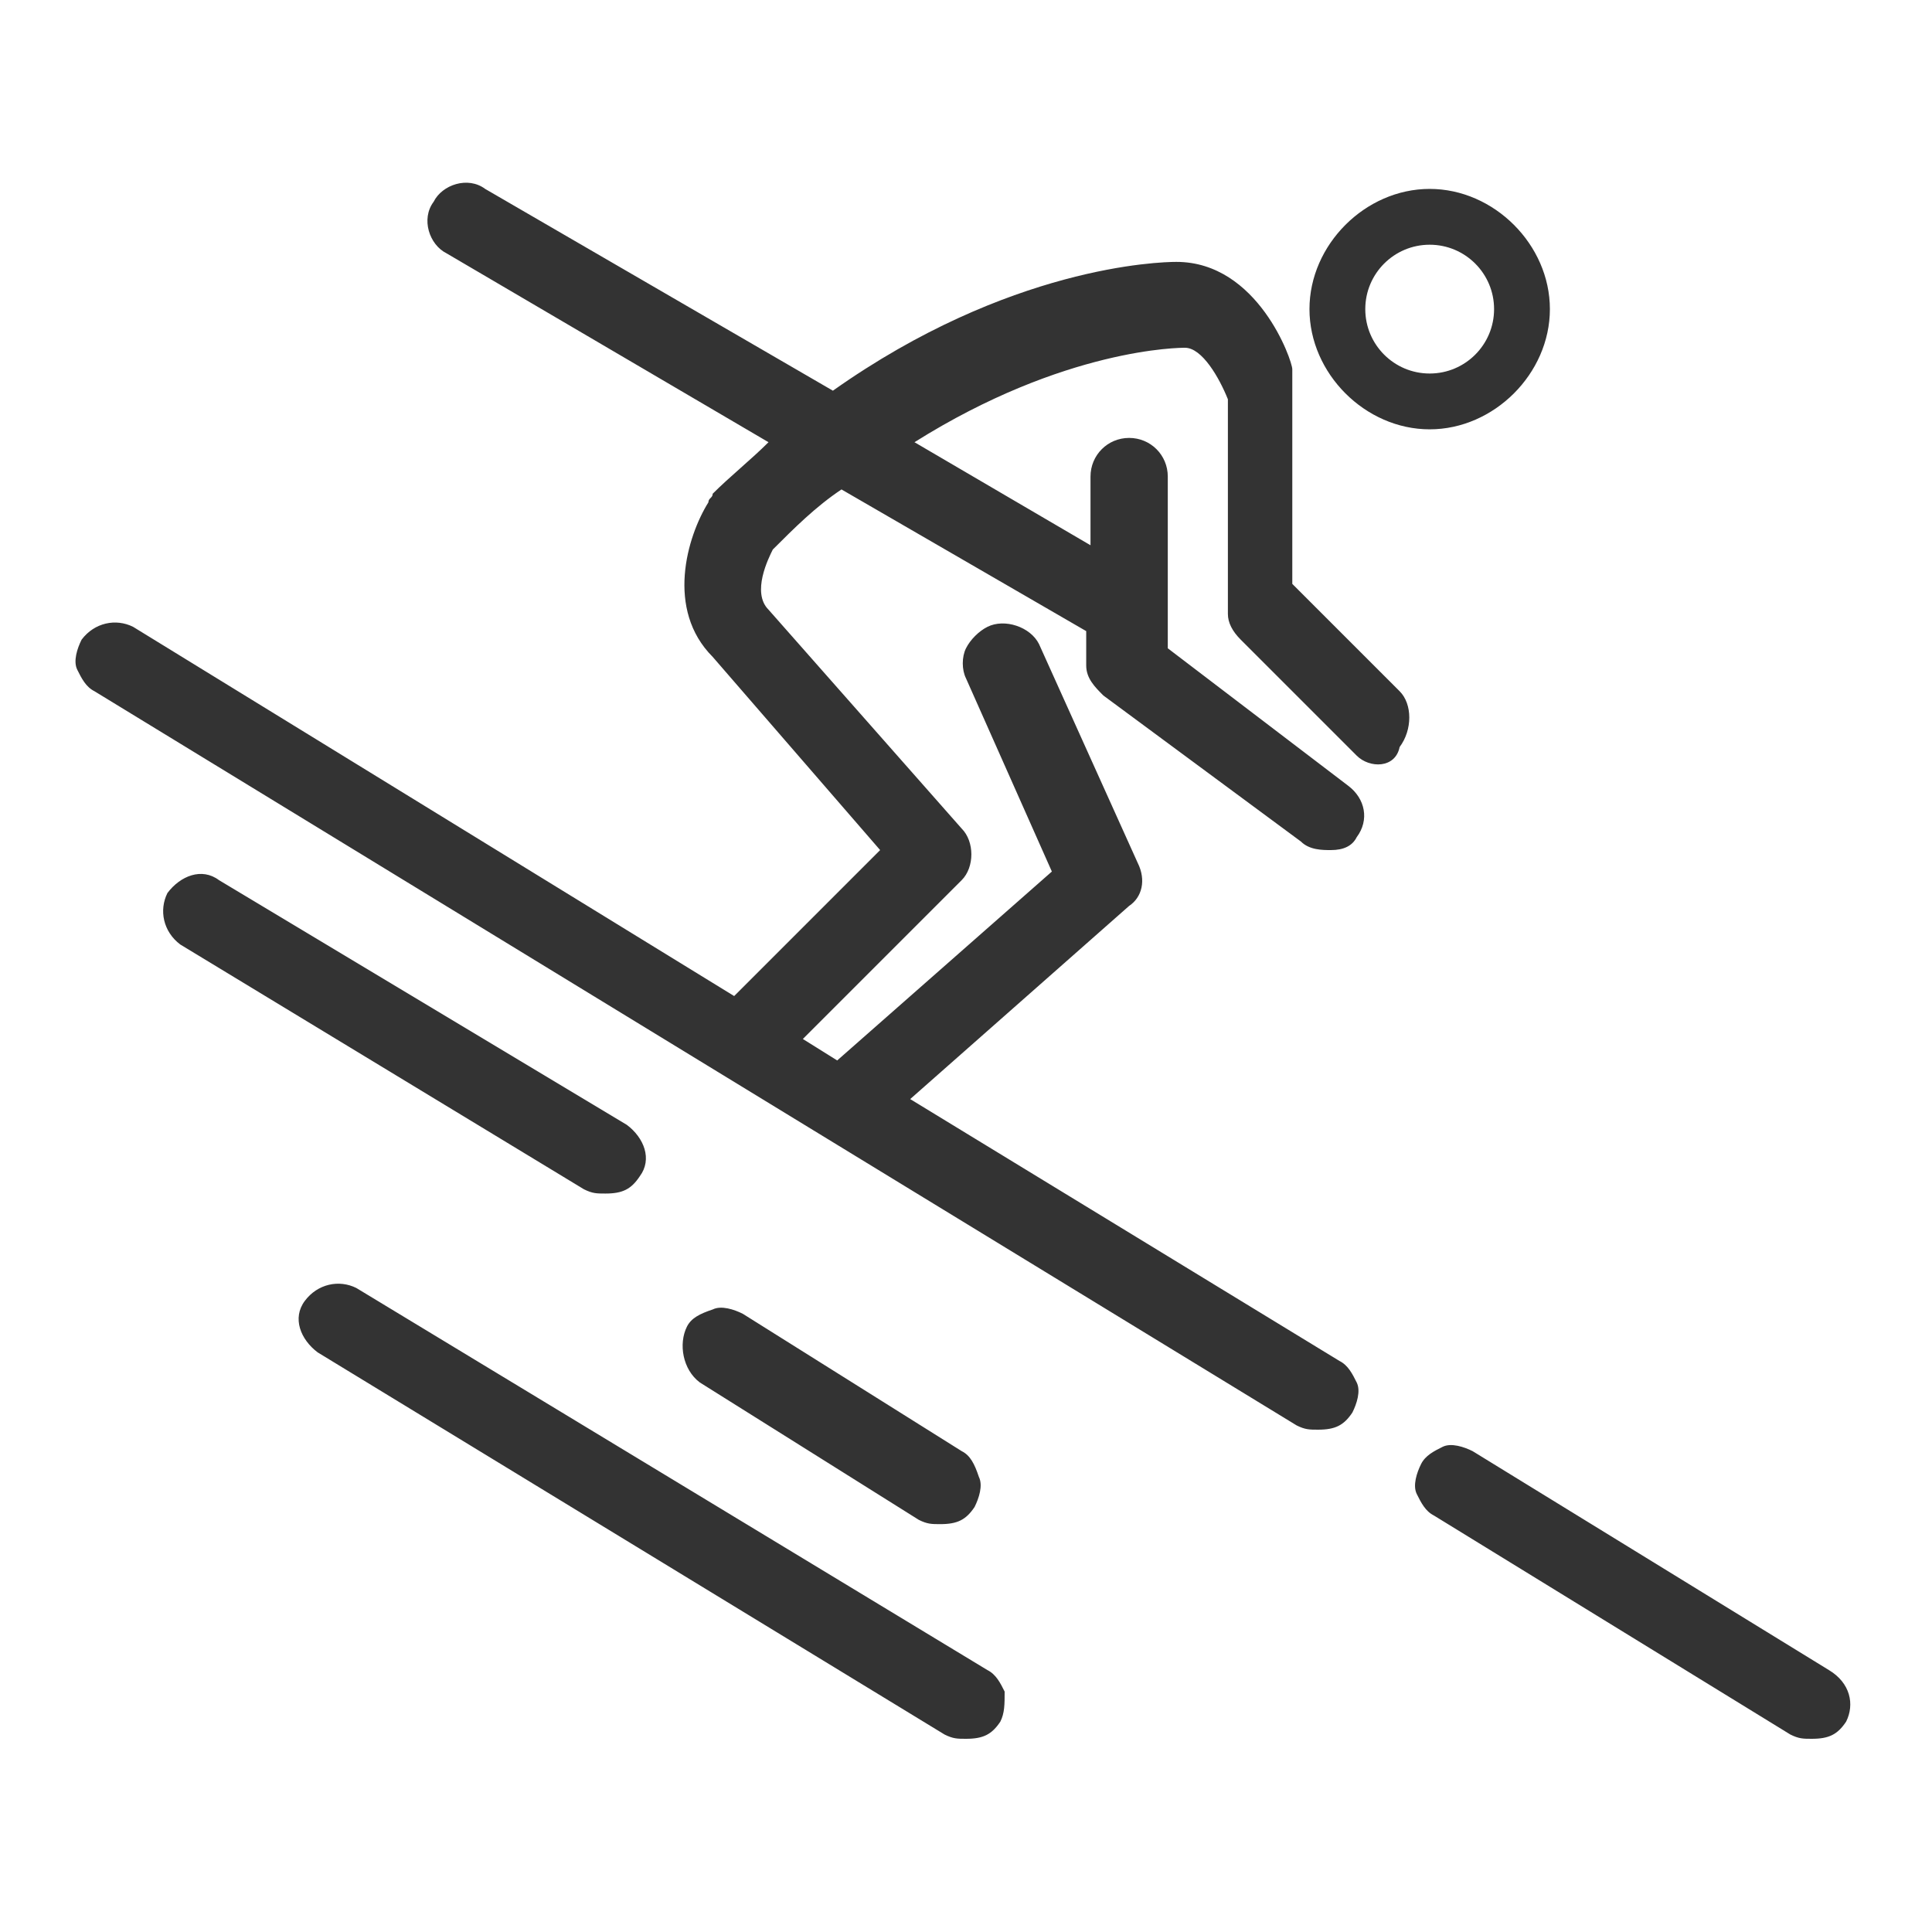 <?xml version="1.0" encoding="utf-8"?>
<!-- Generator: Adobe Illustrator 24.0.2, SVG Export Plug-In . SVG Version: 6.00 Build 0)  -->
<svg version="1.1" id="Layer_1" xmlns="http://www.w3.org/2000/svg" xmlns:xlink="http://www.w3.org/1999/xlink" x="0px" y="0px"
	 viewBox="0 0 45 45" style="enable-background:new 0 0 45 45;" xml:space="preserve">
<rect x="0" y="0" width="45" height="45" fill="#333333" stroke="none"/>
<style type="text/css">
	.st0{fill:#FFFFFF;}
</style>
<g>
	<circle class="st0" cx="33.3" cy="7.2" r="1.5"/>
	<path class="st0" d="M0,0v45h45V0H0z M33.3,4.4c1.5,0,2.8,1.3,2.8,2.8S34.8,10,33.3,10s-2.8-1.3-2.8-2.8S31.8,4.4,33.3,4.4z
		 M3.9,20.8L3.9,20.8c0.3-0.4,0.8-0.6,1.2-0.3l9.5,5.7c0.4,0.3,0.6,0.8,0.3,1.2c-0.2,0.3-0.4,0.4-0.8,0.4c-0.2,0-0.3,0-0.5-0.1
		L4.2,22C3.8,21.7,3.7,21.2,3.9,20.8z M23.3,40.1L23.3,40.1c-0.2,0.3-0.4,0.4-0.8,0.4c-0.2,0-0.3,0-0.5-0.1L7.4,31.5
		c-0.4-0.3-0.6-0.8-0.3-1.2c0.3-0.4,0.8-0.5,1.2-0.3L23,38.9c0.2,0.1,0.3,0.3,0.4,0.5C23.4,39.7,23.4,39.9,23.3,40.1z M16,30.9
		L16,30.9c0.1-0.2,0.3-0.3,0.6-0.4c0.2-0.1,0.5,0,0.7,0.1l5.1,3.2c0.2,0.1,0.3,0.3,0.4,0.6c0.1,0.2,0,0.5-0.1,0.7
		c-0.2,0.3-0.4,0.4-0.8,0.4c-0.2,0-0.3,0-0.5-0.1l-5.1-3.2C15.9,31.9,15.8,31.3,16,30.9z M31.6,17.6l-2.7-2.7
		c-0.2-0.2-0.3-0.4-0.3-0.6v-5c-0.2-0.5-0.6-1.2-1-1.2c-0.1,0-2.8,0-6.3,2.2l4.1,2.4v-1.6c0-0.5,0.4-0.9,0.9-0.9s0.9,0.4,0.9,0.9v4
		l4.2,3.2c0.4,0.3,0.5,0.8,0.2,1.2c-0.1,0.2-0.3,0.3-0.6,0.3c-0.2,0-0.5,0-0.7-0.2l-4.6-3.4c-0.2-0.2-0.4-0.4-0.4-0.7v-0.8l-5.7-3.3
		c-0.6,0.4-1.1,0.9-1.6,1.4c-0.1,0.2-0.5,1-0.1,1.4l4.5,5.1c0.3,0.3,0.3,0.9,0,1.2l-3.7,3.7l0.8,0.5l5-4.4l-2-4.5
		c-0.1-0.2-0.1-0.5,0-0.7s0.3-0.4,0.5-0.5c0.4-0.2,1,0,1.2,0.4l2.3,5.1c0.2,0.4,0.1,0.8-0.2,1l-5.1,4.5l10,6.1
		c0.2,0.1,0.3,0.3,0.4,0.5s0,0.5-0.1,0.7c-0.2,0.3-0.4,0.4-0.8,0.4c-0.2,0-0.3,0-0.5-0.1l-28-17.1C2,16,1.9,15.8,1.8,15.6
		s0-0.5,0.1-0.7c0.3-0.4,0.8-0.5,1.2-0.3l14,8.6l3.4-3.4l-3.9-4.5c-1.1-1.1-0.6-2.8-0.1-3.6c0-0.1,0.1-0.1,0.1-0.2
		c0.4-0.4,0.9-0.8,1.3-1.2l-7.5-4.4C10,5.7,9.8,5.1,10.1,4.7c0.2-0.4,0.8-0.6,1.2-0.3l8.1,4.7c4.1-2.9,7.6-3,8-3
		c1.9,0,2.7,2.3,2.7,2.5c0,0.1,0,0.2,0,0.3v4.7l2.5,2.5c0.3,0.3,0.3,0.9,0,1.3C32.5,17.9,31.9,17.9,31.6,17.6z M43,40.1
		c-0.2,0.3-0.4,0.4-0.8,0.4c-0.2,0-0.3,0-0.5-0.1l-8.3-5.1c-0.2-0.1-0.3-0.3-0.4-0.5c-0.1-0.2,0-0.5,0.1-0.7s0.3-0.3,0.5-0.4
		c0.2-0.1,0.5,0,0.7,0.1l8.3,5.1C43.1,39.2,43.2,39.7,43,40.1z"/>
</g>
</svg>
